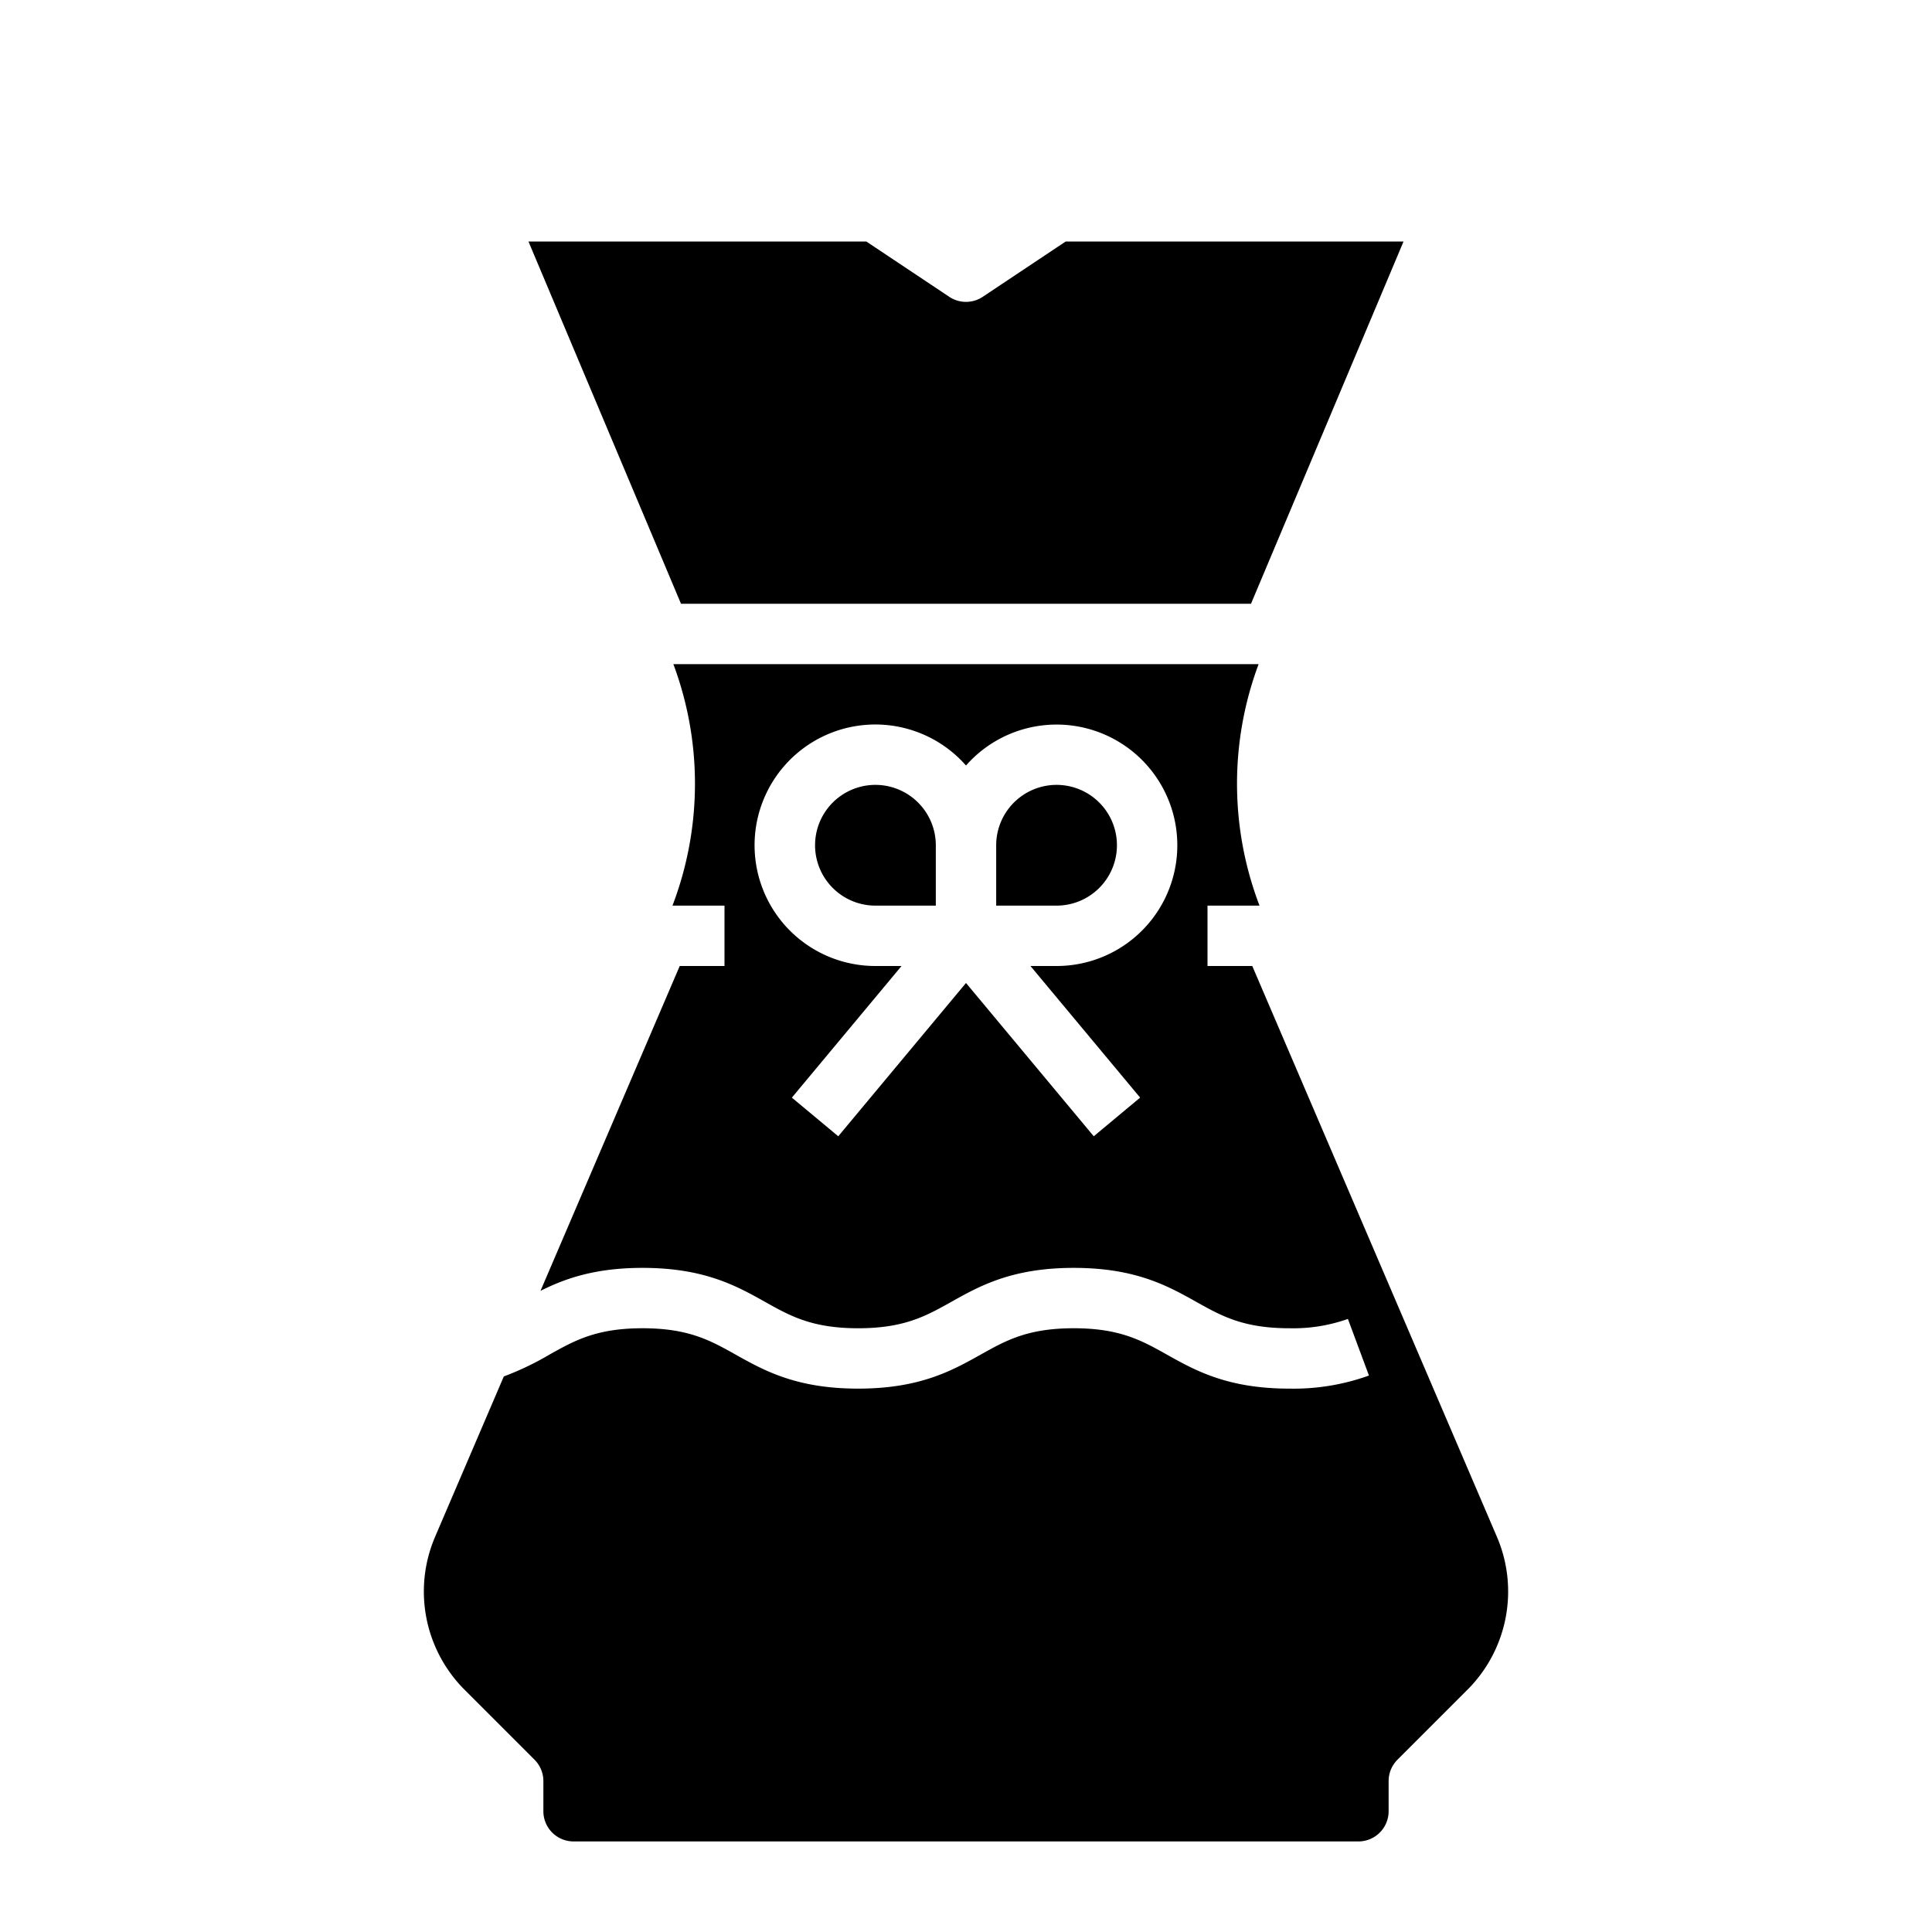 <svg height="512" viewBox="0 0 512 512" width="512" xmlns="http://www.w3.org/2000/svg"><g id="Solid"><path d="m331.528 160 40.423-96h-89.529l-21.984 14.656a8 8 0 0 1 -8.876 0l-21.984-14.656h-89.529l40.423 96z"/><path d="m232 208a16 16 0 0 0 0 32h16v-16a16.019 16.019 0 0 0 -16-16z"/><path d="m396.647 407.152-64.782-151.152h-11.865v-16h13.785a90.55 90.55 0 0 1 -.237-64h-155.1a90.55 90.55 0 0 1 -.237 64h13.789v16h-11.865l-36.9 86.091c6.454-3.242 14.425-6.091 27.045-6.091 16.372 0 24.929 4.792 32.479 9.021 6.688 3.745 12.464 6.979 24.661 6.979s17.974-3.234 24.662-6.98c7.549-4.228 16.106-9.02 32.478-9.02s24.938 4.793 32.489 9.021c6.688 3.745 12.465 6.979 24.661 6.979a43.373 43.373 0 0 0 15.5-2.469l5.578 15a58.8 58.8 0 0 1 -21.078 3.469c-16.371 0-24.928-4.791-32.478-9.019-6.69-3.746-12.468-6.981-24.672-6.981s-17.973 3.234-24.661 6.979c-7.549 4.229-16.107 9.021-32.479 9.021s-24.929-4.792-32.479-9.02c-6.688-3.746-12.463-6.98-24.661-6.98s-17.974 3.235-24.663 6.98a76.829 76.829 0 0 1 -12.1 5.79l-18.164 42.381a36.812 36.812 0 0 0 7.844 40.732l18.46 18.46a8 8 0 0 1 2.343 5.657v8a8.009 8.009 0 0 0 8 8h208a8.009 8.009 0 0 0 8-8v-8a8 8 0 0 1 2.343-5.657l18.46-18.46a36.81 36.81 0 0 0 7.844-40.731zm-116.647-151.152h-6.92l29.066 34.879-12.292 10.242-33.854-40.621-33.854 40.625-12.292-10.242 29.066-34.883h-6.92a32 32 0 1 1 24-53.132 31.991 31.991 0 1 1 24 53.132z"/><path d="m280 208a16.019 16.019 0 0 0 -16 16v16h16a16 16 0 0 0 0-32z"/></g></svg>